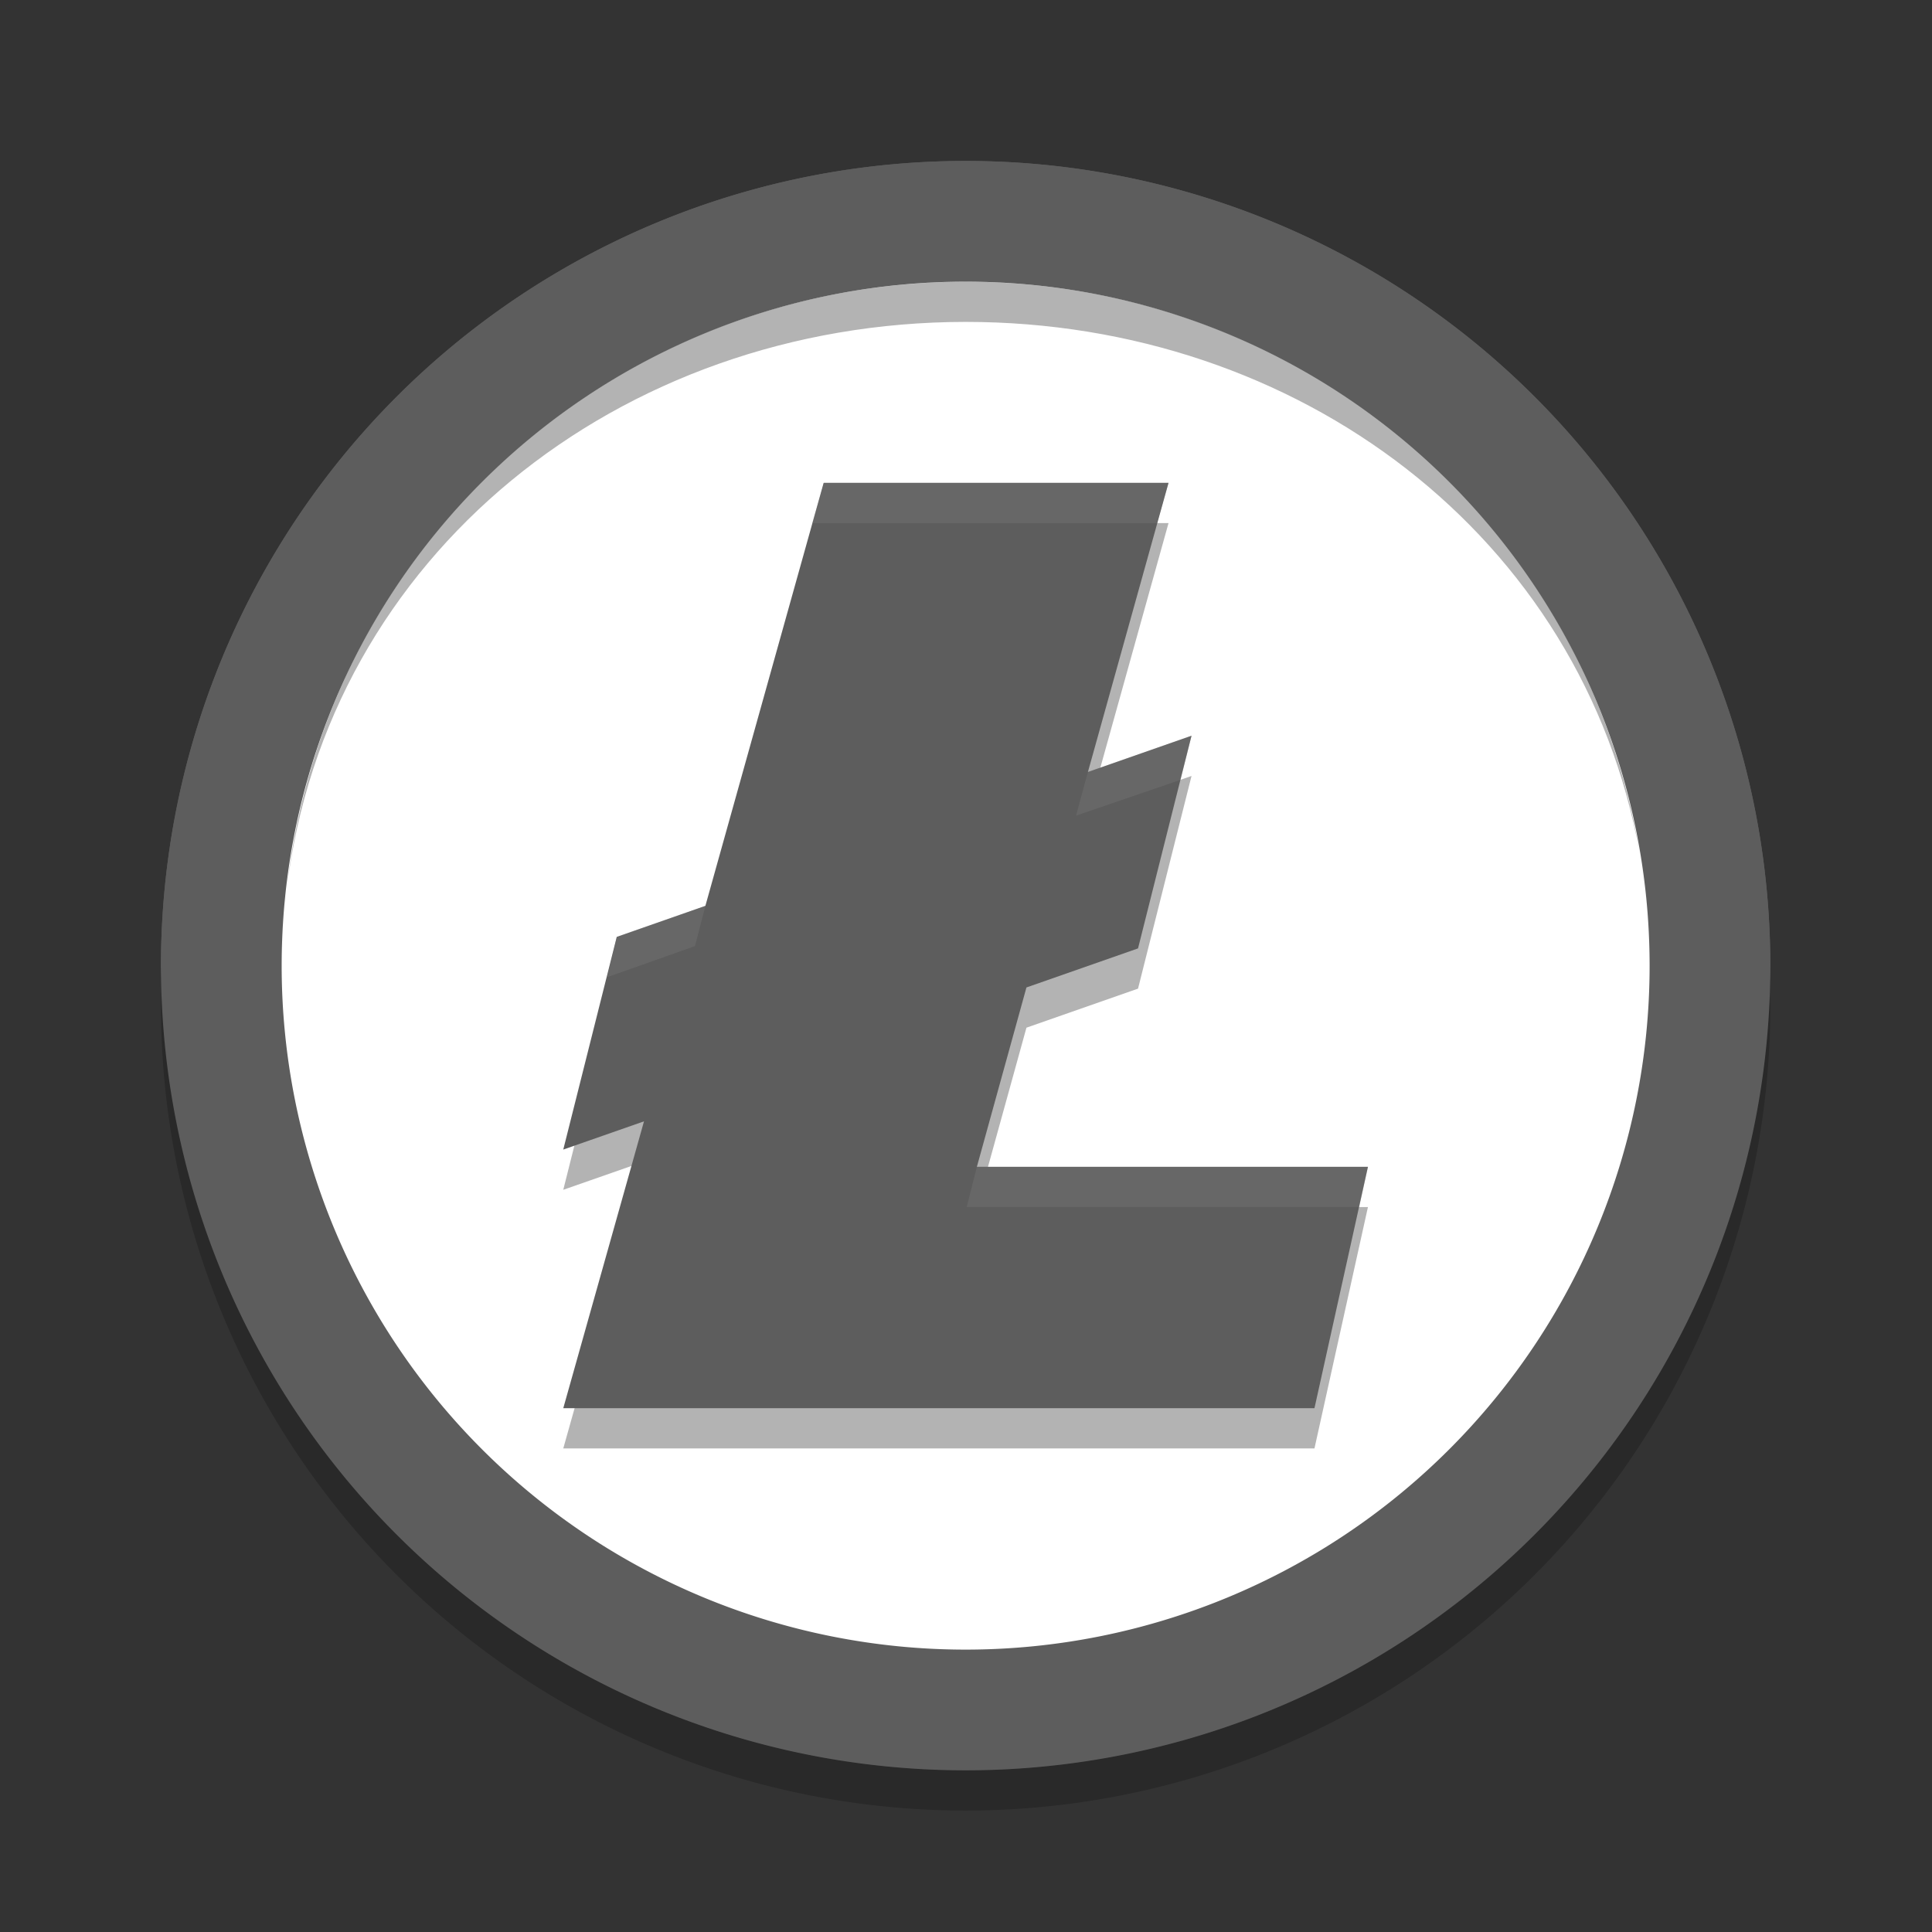 <svg xmlns="http://www.w3.org/2000/svg" height="48" width="48" version="1.1" viewBox="0 0 48 48">
 <rect x="0" y="0" width="48" height="48" fill="#333333" stroke="none"/>
 <g transform="matrix(.714 0 0 .714 1.143 1.143)">
  <path style="opacity:.2" d="m4.03 32.585a28 28 0 0 0 -0.03 0.815 28 28 0 0 0 28 28 28 28 0 0 0 28 -28 28 28 0 0 0 -0.029 -0.585 28 28 0 0 1 -27.971 27.185 28 28 0 0 1 -27.969 -27.415z"/>
  <circle cx="32" cy="32" r="24" style="fill:#ffffff"/>
  <path d="m32 4a28 28.022 0 0 0 -28 28.022 28 28.022 0 0 0 0.021 0.406 28 28.022 0 0 1 27.979 -27.428 28 28.022 0 0 1 27.979 27.6 28 28.022 0 0 0 0.021 -0.578 28 28.022 0 0 0 -28 -28.022z" style="opacity:.2;fill:#ffffff"/>
  <path style="opacity:.3" d="m27.06 16.6-4.116 14.72-3.084 1.08-1.861 7.4 2.809-0.982-2.809 9.982h12 14.139l1.861-8.4h-13.608l1.725-6.241 3.883-1.359 1.861-7.4-3.605 1.262 2.805-10.062z"/>
  <path style="fill:#5d5d5d" d="m27.06 15.2-4.116 14.72-3.084 1.08-1.861 7.4 2.809-0.982-2.809 9.982h12 14.139l1.861-8.4h-13.608l1.725-6.241 3.883-1.359 1.861-7.4-3.605 1.262 2.805-10.062z"/>
  <path d="m27.071 15.2-0.409 1.4h12l0.398-1.4zm12.79 8.8-3.605 1.262-0.413 1.517 3.633-1.244zm-16.916 5.92-3.084 1.08-0.332 1.4 3.053-1.08zm9.447 9.08-0.354 1.4h13.657l0.305-1.4z" style="opacity:.3;fill:#808080"/>
  <path d="m32 8.2c-12.104 0.015-22.269 8.989-23.622 21.118 1.407-11.58 11.557-19.711 23.622-19.718 11.583 0 21.484 7.459 23.453 18.49-1.896-11.578-11.816-19.876-23.453-19.89zm23.453 19.89c0.115 0.669 0.2 1.343 0.254 2.02-0.056-0.676-0.141-1.35-0.254-2.02zm0.254 2.02c0.056 0.629 0.087 1.259 0.093 1.891-0.004-0.631-0.035-1.262-0.093-1.891zm-47.329-0.791c-0.026 0.196-0.049 0.392-0.07 0.588 0.021-0.196 0.044-0.392 0.07-0.588zm-0.07 0.588c-0.066 0.696-0.103 1.395-0.108 2.094 0.003-0.699 0.039-1.398 0.108-2.094z" style="opacity:.3"/>
  <path style="fill:#5d5d5d" d="m32 4a28 28 0 0 0 -28 28 28 28 0 0 0 28 28 28 28 0 0 0 28 -28 28 28 0 0 0 -28 -28zm0 4.2a23.8 23.8 0 0 1 23.8 23.8 23.8 23.8 0 0 1 -23.8 23.8 23.8 23.8 0 0 1 -23.8 -23.8 23.8 23.8 0 0 1 23.8 -23.8z"/>
 </g>
</svg>
